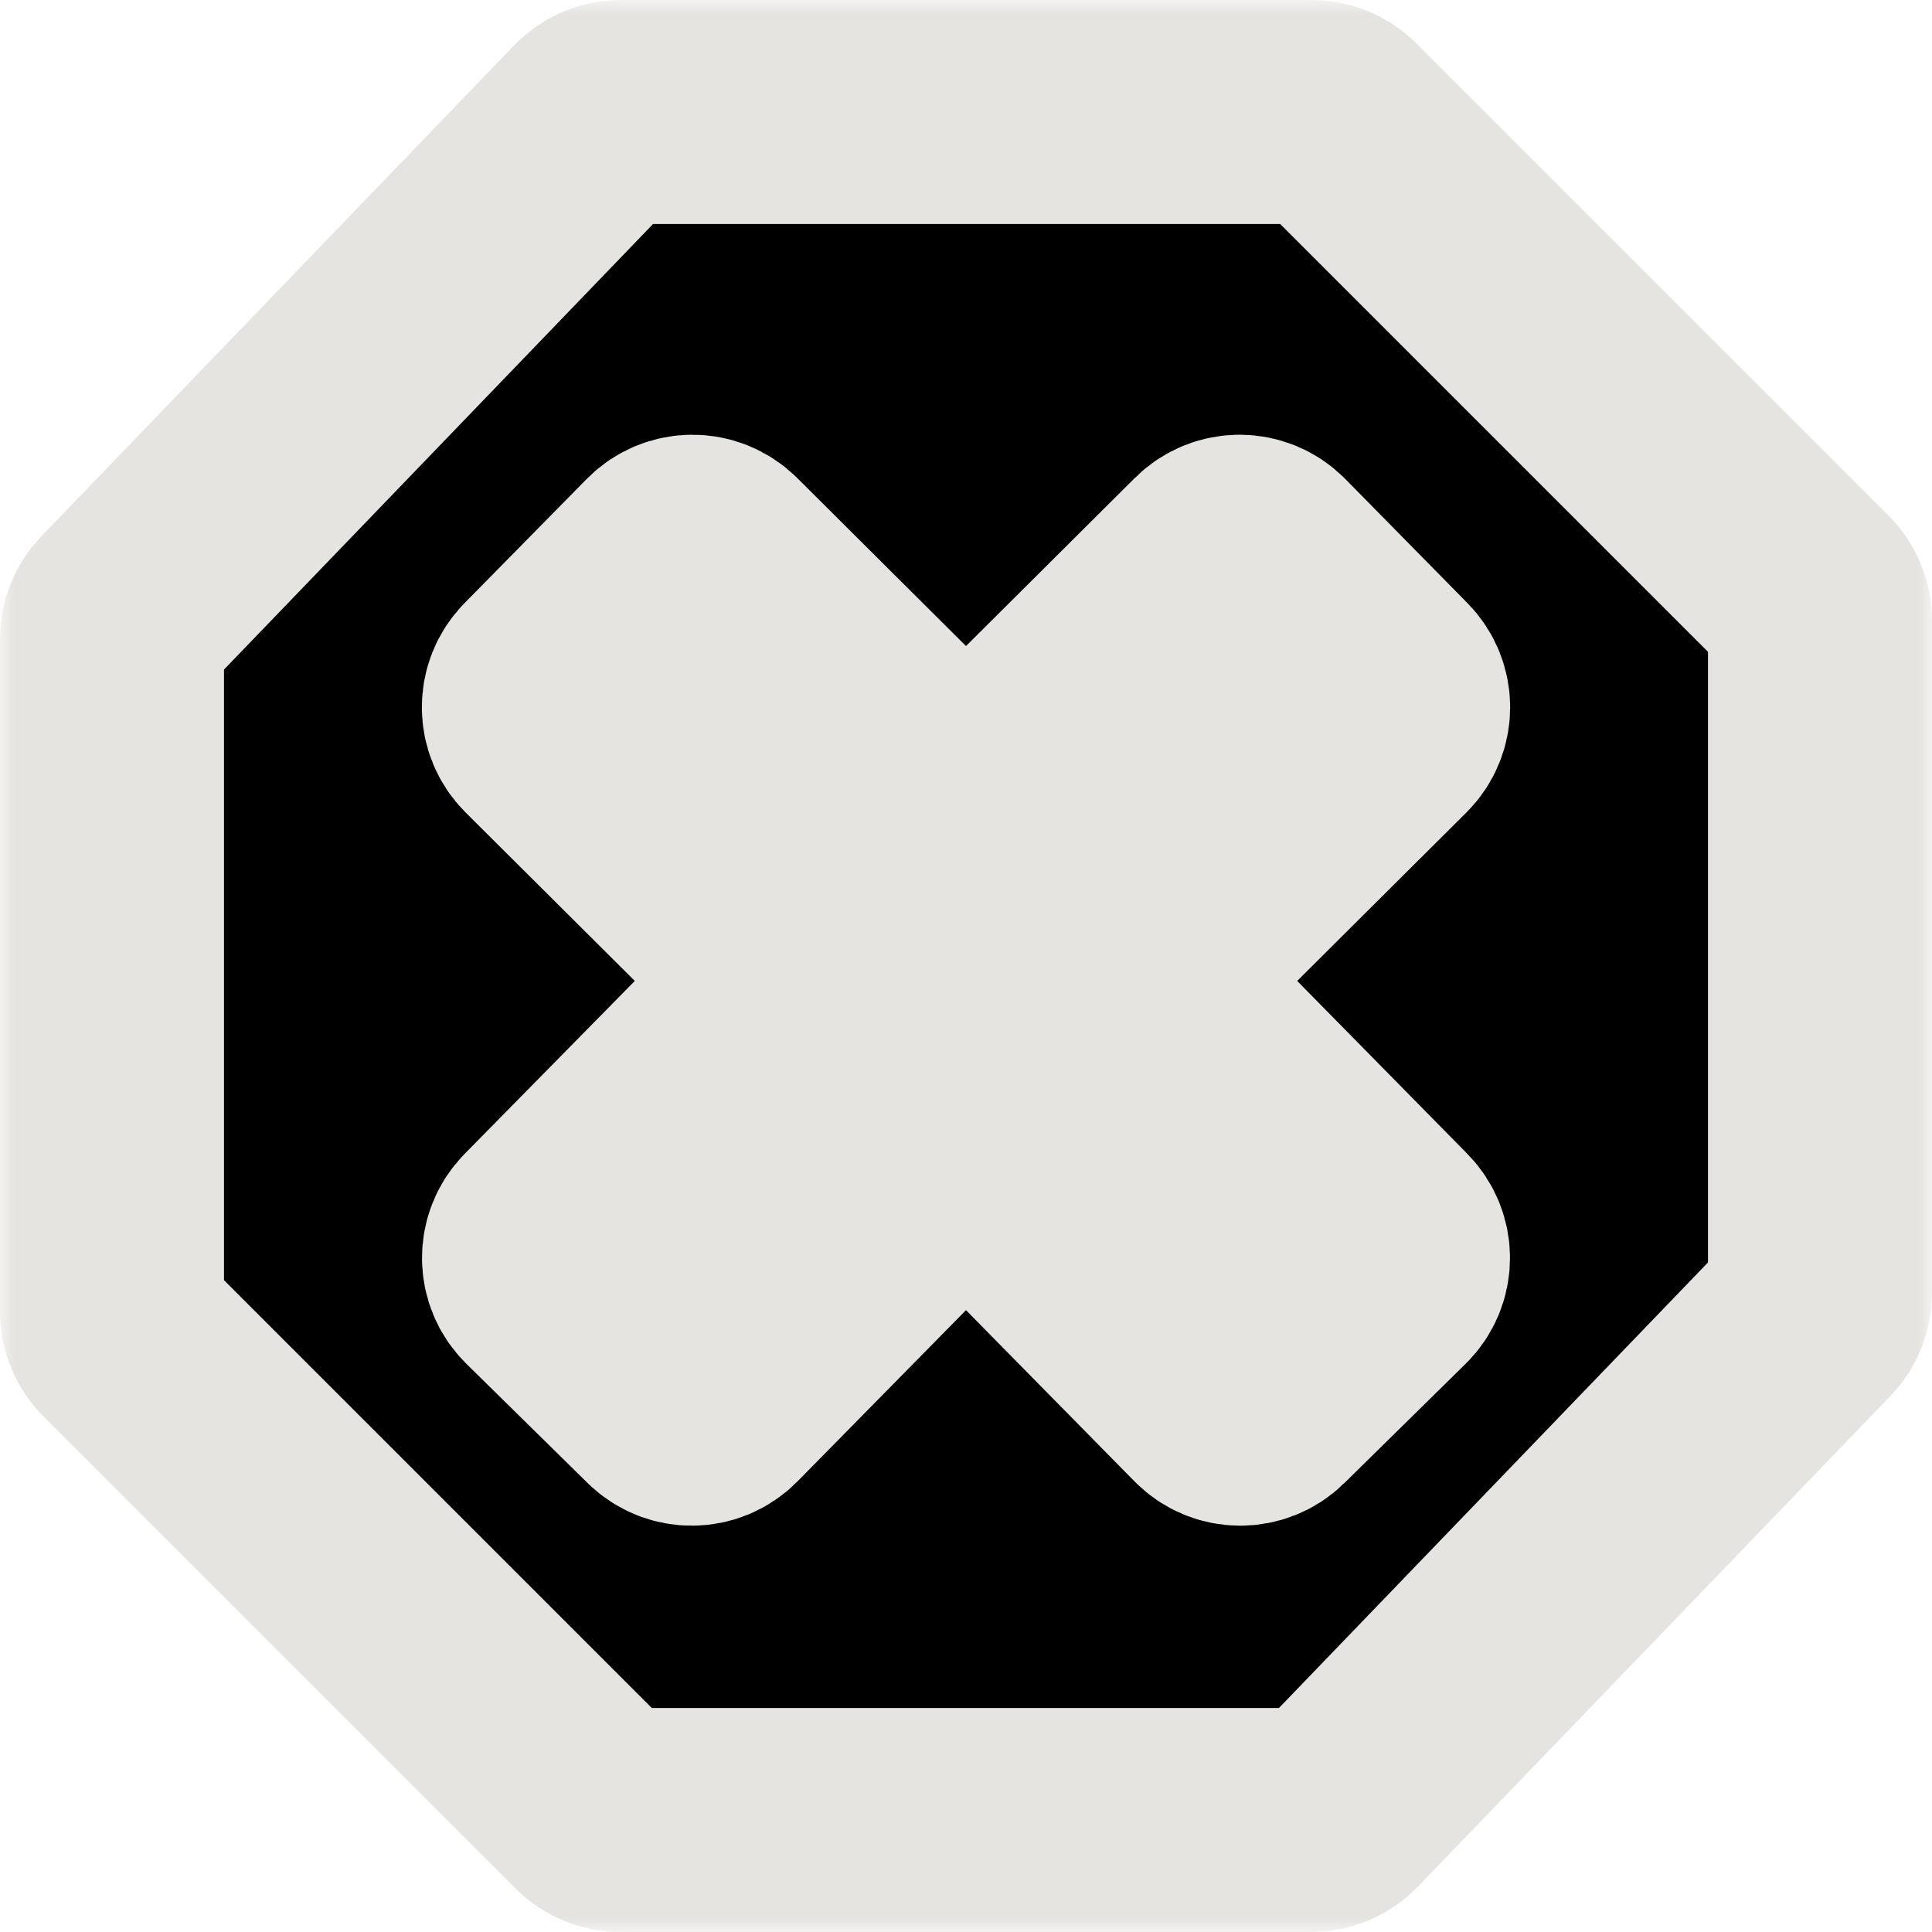 <svg viewBox="0 0 69 69" fill="none" xmlns="http://www.w3.org/2000/svg">
<g id="Group 647">
<ellipse id="Ellipse 26" cx="34.5" cy="34" rx="18.5" ry="20" fill="#E6E4E1"/>
<g id="No service">
<mask id="path-2-outside-1_1695_2444" maskUnits="userSpaceOnUse" x="0" y="0" width="69" height="69" fill="black">
<rect fill="white" width="69" height="69"/>
<path fill-rule="evenodd" clip-rule="evenodd" d="M22.176 4C21.822 4 21.484 4.144 21.238 4.399L4.364 21.922C4.13 22.165 4 22.488 4 22.825V46.839C4 47.184 4.137 47.515 4.381 47.759L21.241 64.619C21.485 64.863 21.816 65 22.161 65H46.824C47.178 65 47.516 64.856 47.762 64.601L64.636 47.078C64.87 46.836 65 46.512 65 46.175V22.161C65 21.816 64.863 21.485 64.619 21.241L47.759 4.381C47.515 4.137 47.184 4 46.839 4H22.176ZM19.44 24.347C18.938 24.857 18.942 25.677 19.45 26.182L28.313 35.004L19.446 44.014C18.941 44.527 18.948 45.351 19.461 45.855L23.792 50.115C24.305 50.619 25.128 50.612 25.632 50.1L34.5 41.089L43.368 50.1C43.872 50.612 44.695 50.619 45.208 50.115L49.539 45.855C50.052 45.351 50.059 44.527 49.554 44.014L40.687 35.004L49.55 26.182C50.058 25.677 50.062 24.857 49.56 24.347L45.198 19.915C44.692 19.4 43.864 19.396 43.352 19.905L34.5 28.717L25.648 19.905C25.136 19.396 24.308 19.4 23.802 19.915L19.44 24.347Z"/>
</mask>
<path fill-rule="evenodd" clip-rule="evenodd" d="M22.176 4C21.822 4 21.484 4.144 21.238 4.399L4.364 21.922C4.13 22.165 4 22.488 4 22.825V46.839C4 47.184 4.137 47.515 4.381 47.759L21.241 64.619C21.485 64.863 21.816 65 22.161 65H46.824C47.178 65 47.516 64.856 47.762 64.601L64.636 47.078C64.87 46.836 65 46.512 65 46.175V22.161C65 21.816 64.863 21.485 64.619 21.241L47.759 4.381C47.515 4.137 47.184 4 46.839 4H22.176ZM19.44 24.347C18.938 24.857 18.942 25.677 19.45 26.182L28.313 35.004L19.446 44.014C18.941 44.527 18.948 45.351 19.461 45.855L23.792 50.115C24.305 50.619 25.128 50.612 25.632 50.1L34.5 41.089L43.368 50.1C43.872 50.612 44.695 50.619 45.208 50.115L49.539 45.855C50.052 45.351 50.059 44.527 49.554 44.014L40.687 35.004L49.55 26.182C50.058 25.677 50.062 24.857 49.56 24.347L45.198 19.915C44.692 19.4 43.864 19.396 43.352 19.905L34.5 28.717L25.648 19.905C25.136 19.396 24.308 19.4 23.802 19.915L19.44 24.347Z" fill="currentColor"/>
<path fill-rule="evenodd" clip-rule="evenodd" d="M22.176 4C21.822 4 21.484 4.144 21.238 4.399L4.364 21.922C4.13 22.165 4 22.488 4 22.825V46.839C4 47.184 4.137 47.515 4.381 47.759L21.241 64.619C21.485 64.863 21.816 65 22.161 65H46.824C47.178 65 47.516 64.856 47.762 64.601L64.636 47.078C64.87 46.836 65 46.512 65 46.175V22.161C65 21.816 64.863 21.485 64.619 21.241L47.759 4.381C47.515 4.137 47.184 4 46.839 4H22.176ZM19.44 24.347C18.938 24.857 18.942 25.677 19.45 26.182L28.313 35.004L19.446 44.014C18.941 44.527 18.948 45.351 19.461 45.855L23.792 50.115C24.305 50.619 25.128 50.612 25.632 50.1L34.5 41.089L43.368 50.1C43.872 50.612 44.695 50.619 45.208 50.115L49.539 45.855C50.052 45.351 50.059 44.527 49.554 44.014L40.687 35.004L49.55 26.182C50.058 25.677 50.062 24.857 49.56 24.347L45.198 19.915C44.692 19.4 43.864 19.396 43.352 19.905L34.5 28.717L25.648 19.905C25.136 19.396 24.308 19.4 23.802 19.915L19.44 24.347Z" stroke="#E6E4E1" stroke-width="8" mask="url(#path-2-outside-1_1695_2444)"/>
</g>
</g>
</svg>